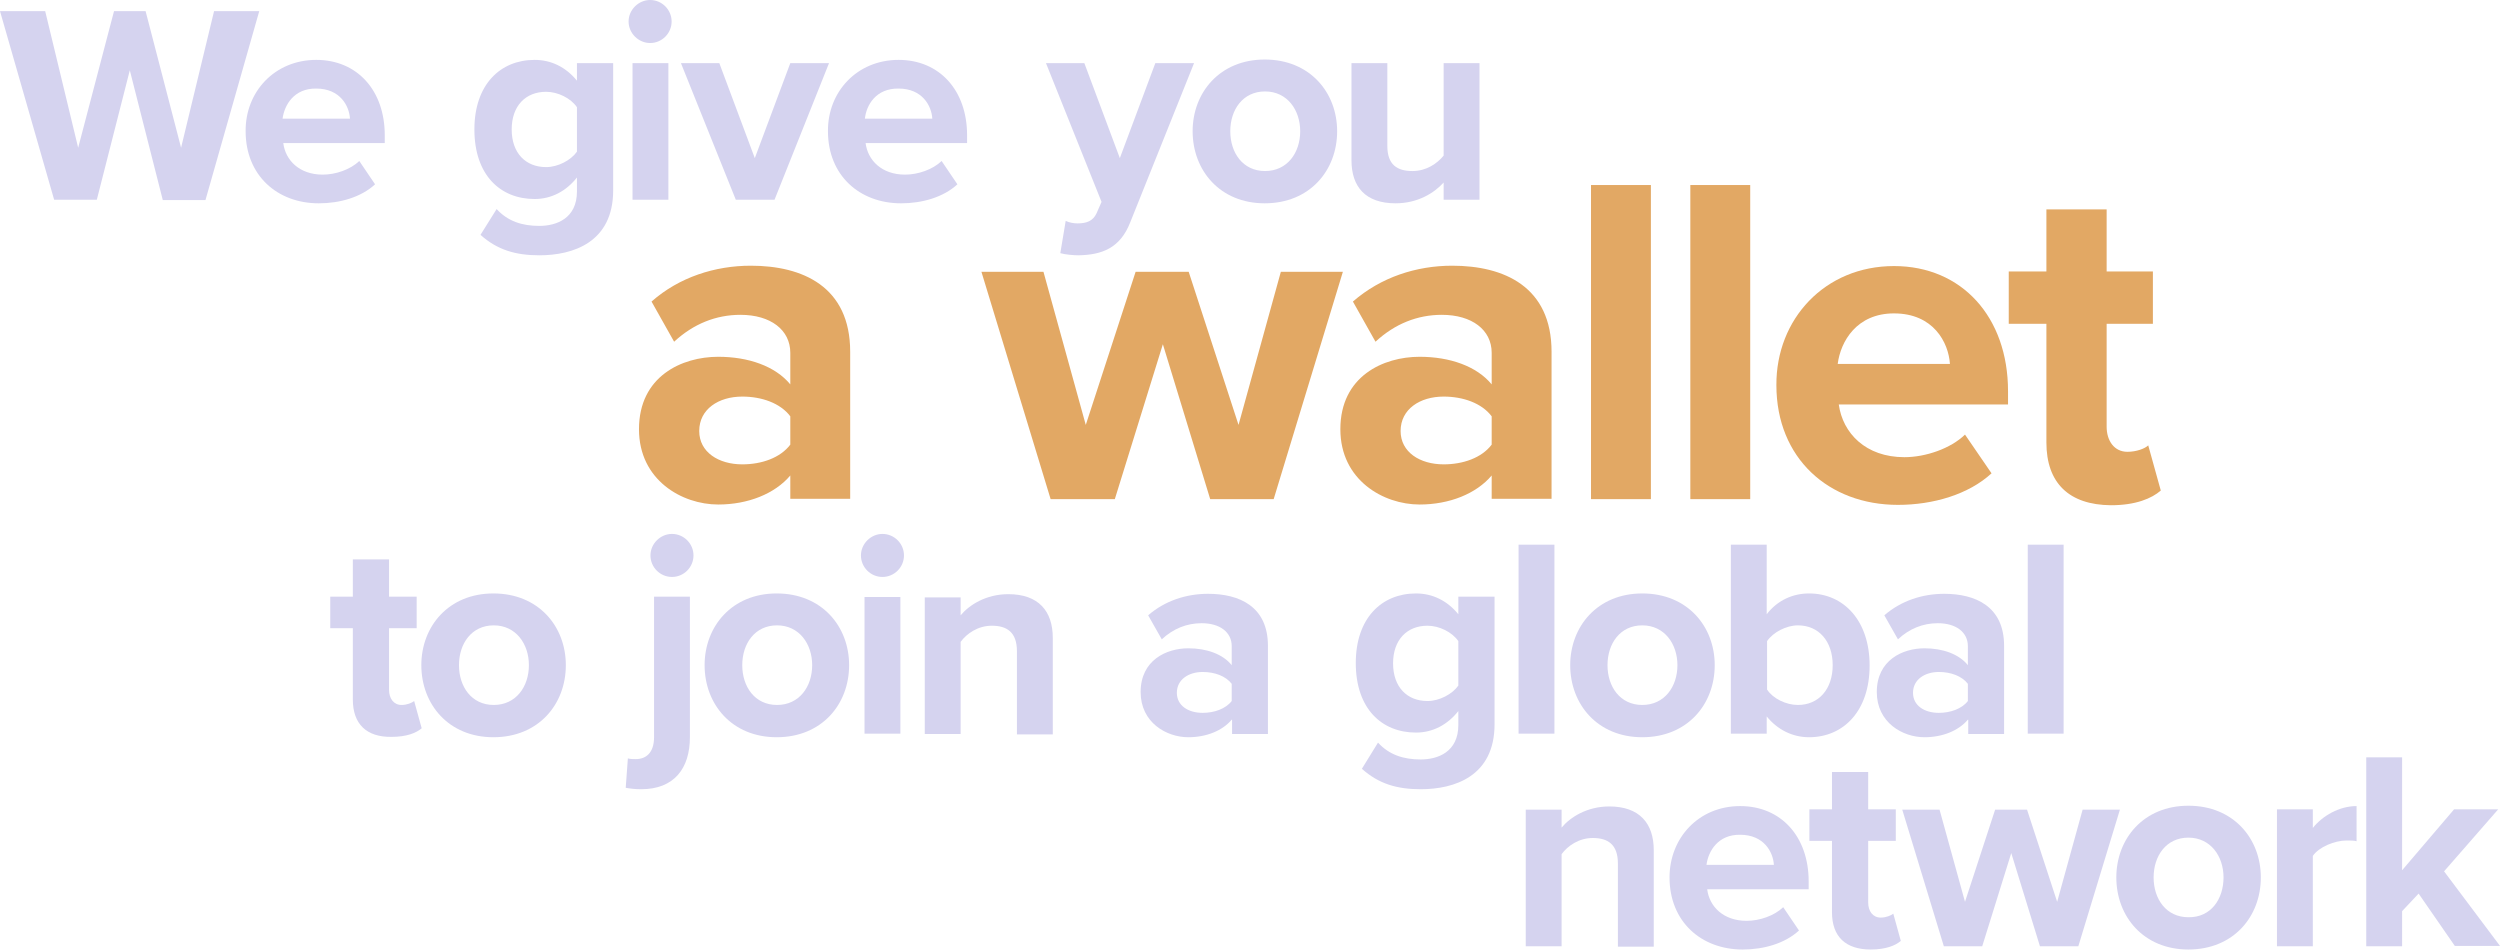 <?xml version="1.0" encoding="utf-8"?>
<!-- Generator: Adobe Illustrator 22.0.1, SVG Export Plug-In . SVG Version: 6.00 Build 0)  -->
<svg version="1.1" id="Layer_1" xmlns="http://www.w3.org/2000/svg" xmlns:xlink="http://www.w3.org/1999/xlink" x="0px" y="0px"
	 viewBox="0 0 697.2 264.8" style="enable-background:new 0 0 697.2 264.8;" xml:space="preserve">
<style type="text/css">
	.st0{fill:#D5D3EF;}
	.st1{fill:#E2A864;}
</style>
<g>
	<g>
		<path class="st0" d="M36.2,19.6L27,55.7H15.1L0,3.1h12.6l9.2,38.1l10-38.1h8.8l9.9,38.1l9.2-38.1h12.6l-15,52.7H45.4L36.2,19.6z"
			/>
		<path class="st0" d="M88.2,16.7c11.4,0,19.1,8.5,19.1,21v2.2H79c0.6,4.8,4.5,8.8,11,8.8c3.6,0,7.7-1.4,10.2-3.8l4.4,6.5
			c-3.9,3.6-9.8,5.3-15.7,5.3c-11.6,0-20.4-7.8-20.4-20.1C68.4,25.6,76.6,16.7,88.2,16.7z M78.8,33.1h18.8c-0.2-3.6-2.8-8.4-9.4-8.4
			C82,24.6,79.3,29.3,78.8,33.1z"/>
		<path class="st0" d="M138.5,58.3c3.1,3.4,7.1,4.7,11.9,4.7c4.8,0,10.5-2.1,10.5-9.6v-3.9c-3,3.8-7.1,6-11.8,6
			c-9.6,0-16.8-6.7-16.8-19.4c0-12.5,7.2-19.4,16.8-19.4c4.6,0,8.7,2,11.8,5.8v-4.9H171v35.5c0,14.5-11.2,18.1-20.6,18.1
			c-6.6,0-11.7-1.5-16.4-5.7L138.5,58.3z M160.9,29.9c-1.7-2.5-5.3-4.3-8.6-4.3c-5.7,0-9.6,3.9-9.6,10.5s3.9,10.5,9.6,10.5
			c3.3,0,6.9-1.9,8.6-4.3V29.9z"/>
		<path class="st0" d="M175.3,6c0-3.3,2.8-6,6-6c3.3,0,6,2.7,6,6s-2.7,6-6,6C178.1,12,175.3,9.3,175.3,6z M176.4,17.6h10v38.1h-10
			V17.6z"/>
		<path class="st0" d="M189.9,17.6h10.7l9.9,26.5l9.9-26.5h10.8L216,55.7h-10.8L189.9,17.6z"/>
		<path class="st0" d="M250.6,16.7c11.4,0,19.1,8.5,19.1,21v2.2h-28.3c0.6,4.8,4.5,8.8,11,8.8c3.6,0,7.7-1.4,10.2-3.8l4.4,6.5
			c-3.9,3.6-9.8,5.3-15.7,5.3c-11.6,0-20.4-7.8-20.4-20.1C230.8,25.6,239,16.7,250.6,16.7z M241.2,33.1H260
			c-0.2-3.6-2.8-8.4-9.4-8.4C244.3,24.6,241.6,29.3,241.2,33.1z"/>
		<path class="st0" d="M300.5,62.3c2.6,0,4.3-0.7,5.3-2.8l1.4-3.2l-15.5-38.7h10.7l9.9,26.5l9.9-26.5h10.8L315.2,62
			c-2.8,7.2-7.9,9.1-14.5,9.2c-1.2,0-3.7-0.2-5-0.6l1.5-9C298.2,62.1,299.5,62.3,300.5,62.3z"/>
		<path class="st0" d="M332.6,36.6c0-10.8,7.6-20,20.1-20c12.6,0,20.2,9.2,20.2,20c0,10.9-7.6,20.1-20.2,20.1
			C340.2,56.7,332.6,47.5,332.6,36.6z M362.6,36.6c0-5.9-3.6-11.1-9.8-11.1s-9.7,5.1-9.7,11.1c0,6,3.5,11.1,9.7,11.1
			S362.6,42.6,362.6,36.6z"/>
		<path class="st0" d="M402.6,50.9c-2.6,2.9-7.2,5.8-13.4,5.8c-8.4,0-12.3-4.6-12.3-12V17.6h10v23.1c0,5.3,2.8,7,7,7
			c3.9,0,6.9-2.1,8.7-4.3V17.6h10v38.1h-10V50.9z"/>
	</g>
	<g>
		<path class="st1" d="M220.4,132.6c-4.3,5.1-11.8,8.1-20.1,8.1c-10.1,0-22.1-6.8-22.1-21c0-14.8,12-20.2,22.1-20.2
			c8.4,0,15.9,2.6,20.1,7.7v-8.8c0-6.4-5.5-10.6-13.9-10.6c-6.8,0-13.1,2.5-18.5,7.5l-6.3-11.2c7.7-6.8,17.7-10,27.7-10
			c14.4,0,27.7,5.8,27.7,24v41h-16.7V132.6z M220.4,116.1c-2.8-3.7-8-5.5-13.4-5.5c-6.6,0-12,3.5-12,9.6c0,5.9,5.4,9.3,12,9.3
			c5.4,0,10.6-1.8,13.4-5.5V116.1z"/>
		<path class="st1" d="M324.3,96l-13.4,43.2h-17.9l-19.3-63.4h17.3l11.8,42.7l13.9-42.7h14.8l13.9,42.7l11.8-42.7h17.3l-19.3,63.4
			h-17.7L324.3,96z"/>
		<path class="st1" d="M416,132.6c-4.3,5.1-11.8,8.1-20.1,8.1c-10.1,0-22.1-6.8-22.1-21c0-14.8,12-20.2,22.1-20.2
			c8.4,0,15.9,2.6,20.1,7.7v-8.8c0-6.4-5.5-10.6-13.9-10.6c-6.8,0-13.1,2.5-18.5,7.5l-6.3-11.2c7.8-6.8,17.7-10,27.7-10
			c14.4,0,27.7,5.8,27.7,24v41H416V132.6z M416,116.1c-2.8-3.7-8-5.5-13.4-5.5c-6.6,0-12,3.5-12,9.6c0,5.9,5.4,9.3,12,9.3
			c5.4,0,10.6-1.8,13.4-5.5V116.1z"/>
		<path class="st1" d="M443.7,51.6h16.7v87.6h-16.7V51.6z"/>
		<path class="st1" d="M471.4,51.6h16.7v87.6h-16.7V51.6z"/>
		<path class="st1" d="M528.2,74.2c18.9,0,31.8,14.2,31.8,34.9v3.7h-47.2c1.1,8,7.5,14.7,18.3,14.7c5.9,0,12.9-2.4,16.9-6.3
			l7.4,10.8c-6.4,5.9-16.3,8.8-26.1,8.8c-19.3,0-33.9-13-33.9-33.4C495.3,89,508.9,74.2,528.2,74.2z M512.5,101.5h31.3
			c-0.4-6-4.6-14.1-15.6-14.1C517.8,87.4,513.3,95.2,512.5,101.5z"/>
		<path class="st1" d="M570.7,123.4V90.3h-10.5V75.7h10.5V58.4h16.8v17.3h12.9v14.6h-12.9V119c0,3.9,2.1,7,5.8,7
			c2.5,0,4.9-0.9,5.8-1.8l3.5,12.6c-2.5,2.2-7,4.1-13.9,4.1C577,140.8,570.7,134.7,570.7,123.4z"/>
	</g>
	<g>
		<path class="st0" d="M98.4,195.1v-19.9h-6.3v-8.8h6.3v-10.4h10.1v10.4h7.7v8.8h-7.7v17.2c0,2.4,1.3,4.2,3.5,4.2
			c1.5,0,2.9-0.6,3.5-1.1l2.1,7.6c-1.5,1.3-4.2,2.4-8.4,2.4C102.2,205.6,98.4,201.9,98.4,195.1z"/>
		<path class="st0" d="M117.5,185.5c0-10.8,7.6-20,20.1-20c12.6,0,20.2,9.2,20.2,20c0,10.9-7.6,20.1-20.2,20.1
			C125.1,205.6,117.5,196.4,117.5,185.5z M147.5,185.5c0-5.9-3.6-11.1-9.8-11.1s-9.7,5.1-9.7,11.1c0,6,3.5,11.1,9.7,11.1
			S147.5,191.5,147.5,185.5z"/>
		<path class="st0" d="M192.4,205.6c0,8.7-4.4,14.5-13.6,14.5c-1.8,0-3.2-0.2-4.3-0.4l0.6-8.2c0.6,0.2,1.6,0.2,2.2,0.2
			c2.9,0,5.1-1.8,5.1-6.1v-39.2h10V205.6z M181.4,154.9c0-3.3,2.8-6,6-6c3.3,0,6,2.7,6,6s-2.7,6-6,6
			C184.1,160.9,181.4,158.2,181.4,154.9z"/>
		<path class="st0" d="M196.5,185.5c0-10.8,7.6-20,20.1-20c12.6,0,20.2,9.2,20.2,20c0,10.9-7.6,20.1-20.2,20.1
			C204.1,205.6,196.5,196.4,196.5,185.5z M226.5,185.5c0-5.9-3.6-11.1-9.8-11.1s-9.7,5.1-9.7,11.1c0,6,3.5,11.1,9.7,11.1
			S226.5,191.5,226.5,185.5z"/>
		<path class="st0" d="M240.1,154.9c0-3.3,2.8-6,6-6c3.3,0,6,2.7,6,6s-2.7,6-6,6C242.8,160.9,240.1,158.2,240.1,154.9z M241.1,166.5
			h10v38.1h-10V166.5z"/>
		<path class="st0" d="M283.6,181.6c0-5.3-2.8-7.1-7-7.1c-3.9,0-7,2.2-8.7,4.5v25.7h-10v-38.1h10v5c2.4-2.9,7.1-5.9,13.3-5.9
			c8.4,0,12.4,4.7,12.4,12.2v26.9h-10V181.6z"/>
		<path class="st0" d="M343.5,200.7c-2.6,3.1-7.1,4.9-12.1,4.9c-6.1,0-13.3-4.1-13.3-12.6c0-8.9,7.2-12.2,13.3-12.2
			c5.1,0,9.6,1.6,12.1,4.7v-5.3c0-3.9-3.3-6.4-8.4-6.4c-4.1,0-7.9,1.5-11.1,4.5l-3.8-6.7c4.7-4.1,10.7-6,16.7-6
			c8.7,0,16.7,3.5,16.7,14.5v24.6h-10V200.7z M343.5,190.7c-1.7-2.2-4.8-3.3-8.1-3.3c-3.9,0-7.2,2.1-7.2,5.8c0,3.6,3.2,5.6,7.2,5.6
			c3.2,0,6.4-1.1,8.1-3.3V190.7z"/>
		<path class="st0" d="M384.3,207.1c3.1,3.4,7.1,4.7,11.9,4.7c4.8,0,10.5-2.1,10.5-9.6v-3.9c-3,3.8-7.1,6-11.8,6
			c-9.6,0-16.8-6.7-16.8-19.4c0-12.5,7.2-19.4,16.8-19.4c4.6,0,8.7,2,11.8,5.8v-4.9h10.1V202c0,14.5-11.2,18.1-20.6,18.1
			c-6.6,0-11.7-1.5-16.4-5.7L384.3,207.1z M406.7,178.8c-1.7-2.5-5.3-4.3-8.6-4.3c-5.7,0-9.6,3.9-9.6,10.5s3.9,10.5,9.6,10.5
			c3.3,0,6.9-1.9,8.6-4.3V178.8z"/>
		<path class="st0" d="M423.5,151.9h10v52.7h-10V151.9z"/>
		<path class="st0" d="M437.9,185.5c0-10.8,7.6-20,20.1-20c12.6,0,20.2,9.2,20.2,20c0,10.9-7.6,20.1-20.2,20.1
			C445.5,205.6,437.9,196.4,437.9,185.5z M467.8,185.5c0-5.9-3.6-11.1-9.8-11.1s-9.7,5.1-9.7,11.1c0,6,3.5,11.1,9.7,11.1
			S467.8,191.5,467.8,185.5z"/>
		<path class="st0" d="M482.7,151.9h10v19.4c3-3.9,7.3-5.8,11.8-5.8c9.7,0,16.9,7.6,16.9,20.1c0,12.7-7.3,20-16.9,20
			c-4.6,0-8.8-2.1-11.8-5.8v4.8h-10V151.9z M501.4,196.6c5.8,0,9.7-4.4,9.7-11.1s-3.9-11.1-9.7-11.1c-3.2,0-6.9,1.9-8.6,4.4v13.5
			C494.4,194.8,498.1,196.6,501.4,196.6z"/>
		<path class="st0" d="M548.8,200.7c-2.6,3.1-7.1,4.9-12.1,4.9c-6.1,0-13.3-4.1-13.3-12.6c0-8.9,7.2-12.2,13.3-12.2
			c5.1,0,9.6,1.6,12.1,4.7v-5.3c0-3.9-3.3-6.4-8.4-6.4c-4.1,0-7.9,1.5-11.1,4.5l-3.8-6.7c4.7-4.1,10.7-6,16.7-6
			c8.7,0,16.7,3.5,16.7,14.5v24.6h-10V200.7z M548.8,190.7c-1.7-2.2-4.8-3.3-8.1-3.3c-3.9,0-7.2,2.1-7.2,5.8c0,3.6,3.2,5.6,7.2,5.6
			c3.2,0,6.4-1.1,8.1-3.3V190.7z"/>
		<path class="st0" d="M565.5,151.9h10v52.7h-10V151.9z"/>
	</g>
	<g>
		<path class="st0" d="M451.2,240.8c0-5.3-2.8-7.1-7-7.1c-3.9,0-7,2.2-8.7,4.5v25.7h-10v-38.1h10v5c2.4-2.9,7.1-5.9,13.3-5.9
			c8.4,0,12.4,4.7,12.4,12.2v26.9h-10V240.8z"/>
		<path class="st0" d="M485.3,224.8c11.4,0,19.1,8.5,19.1,21v2.2h-28.3c0.6,4.8,4.5,8.8,11,8.8c3.6,0,7.7-1.4,10.2-3.8l4.4,6.5
			c-3.9,3.6-9.8,5.3-15.7,5.3c-11.6,0-20.4-7.8-20.4-20.1C465.6,233.7,473.7,224.8,485.3,224.8z M475.9,241.2h18.8
			c-0.2-3.6-2.8-8.4-9.4-8.4C479.1,232.7,476.4,237.4,475.9,241.2z"/>
		<path class="st0" d="M510.9,254.4v-19.9h-6.3v-8.8h6.3v-10.4H521v10.4h7.7v8.8H521v17.2c0,2.4,1.3,4.2,3.5,4.2
			c1.5,0,2.9-0.6,3.5-1.1l2.1,7.6c-1.5,1.3-4.2,2.4-8.4,2.4C514.7,264.8,510.9,261.2,510.9,254.4z"/>
		<path class="st0" d="M560.9,237.9l-8.1,26h-10.7l-11.6-38.1h10.4l7.1,25.7l8.4-25.7h8.9l8.4,25.7l7.1-25.7h10.4l-11.6,38.1h-10.7
			L560.9,237.9z"/>
		<path class="st0" d="M590.2,244.7c0-10.8,7.6-20,20.1-20c12.6,0,20.2,9.2,20.2,20c0,10.9-7.6,20.1-20.2,20.1
			C597.8,264.8,590.2,255.6,590.2,244.7z M620.1,244.7c0-5.9-3.6-11.1-9.8-11.1c-6.2,0-9.7,5.1-9.7,11.1c0,6,3.5,11.1,9.7,11.1
			C616.6,255.9,620.1,250.7,620.1,244.7z"/>
		<path class="st0" d="M635,225.7h10v5.2c2.7-3.4,7.4-6.1,12.2-6.1v9.8c-0.7-0.2-1.7-0.2-2.8-0.2c-3.3,0-7.7,1.8-9.4,4.3v25.2h-10
			V225.7z"/>
		<path class="st0" d="M674.5,249.2l-4.6,4.9v9.8h-10v-52.7h10v31.5l14.5-17h12.3L681.6,243l15.6,20.8h-12.6L674.5,249.2z"/>
	</g>
</g>
</svg>
